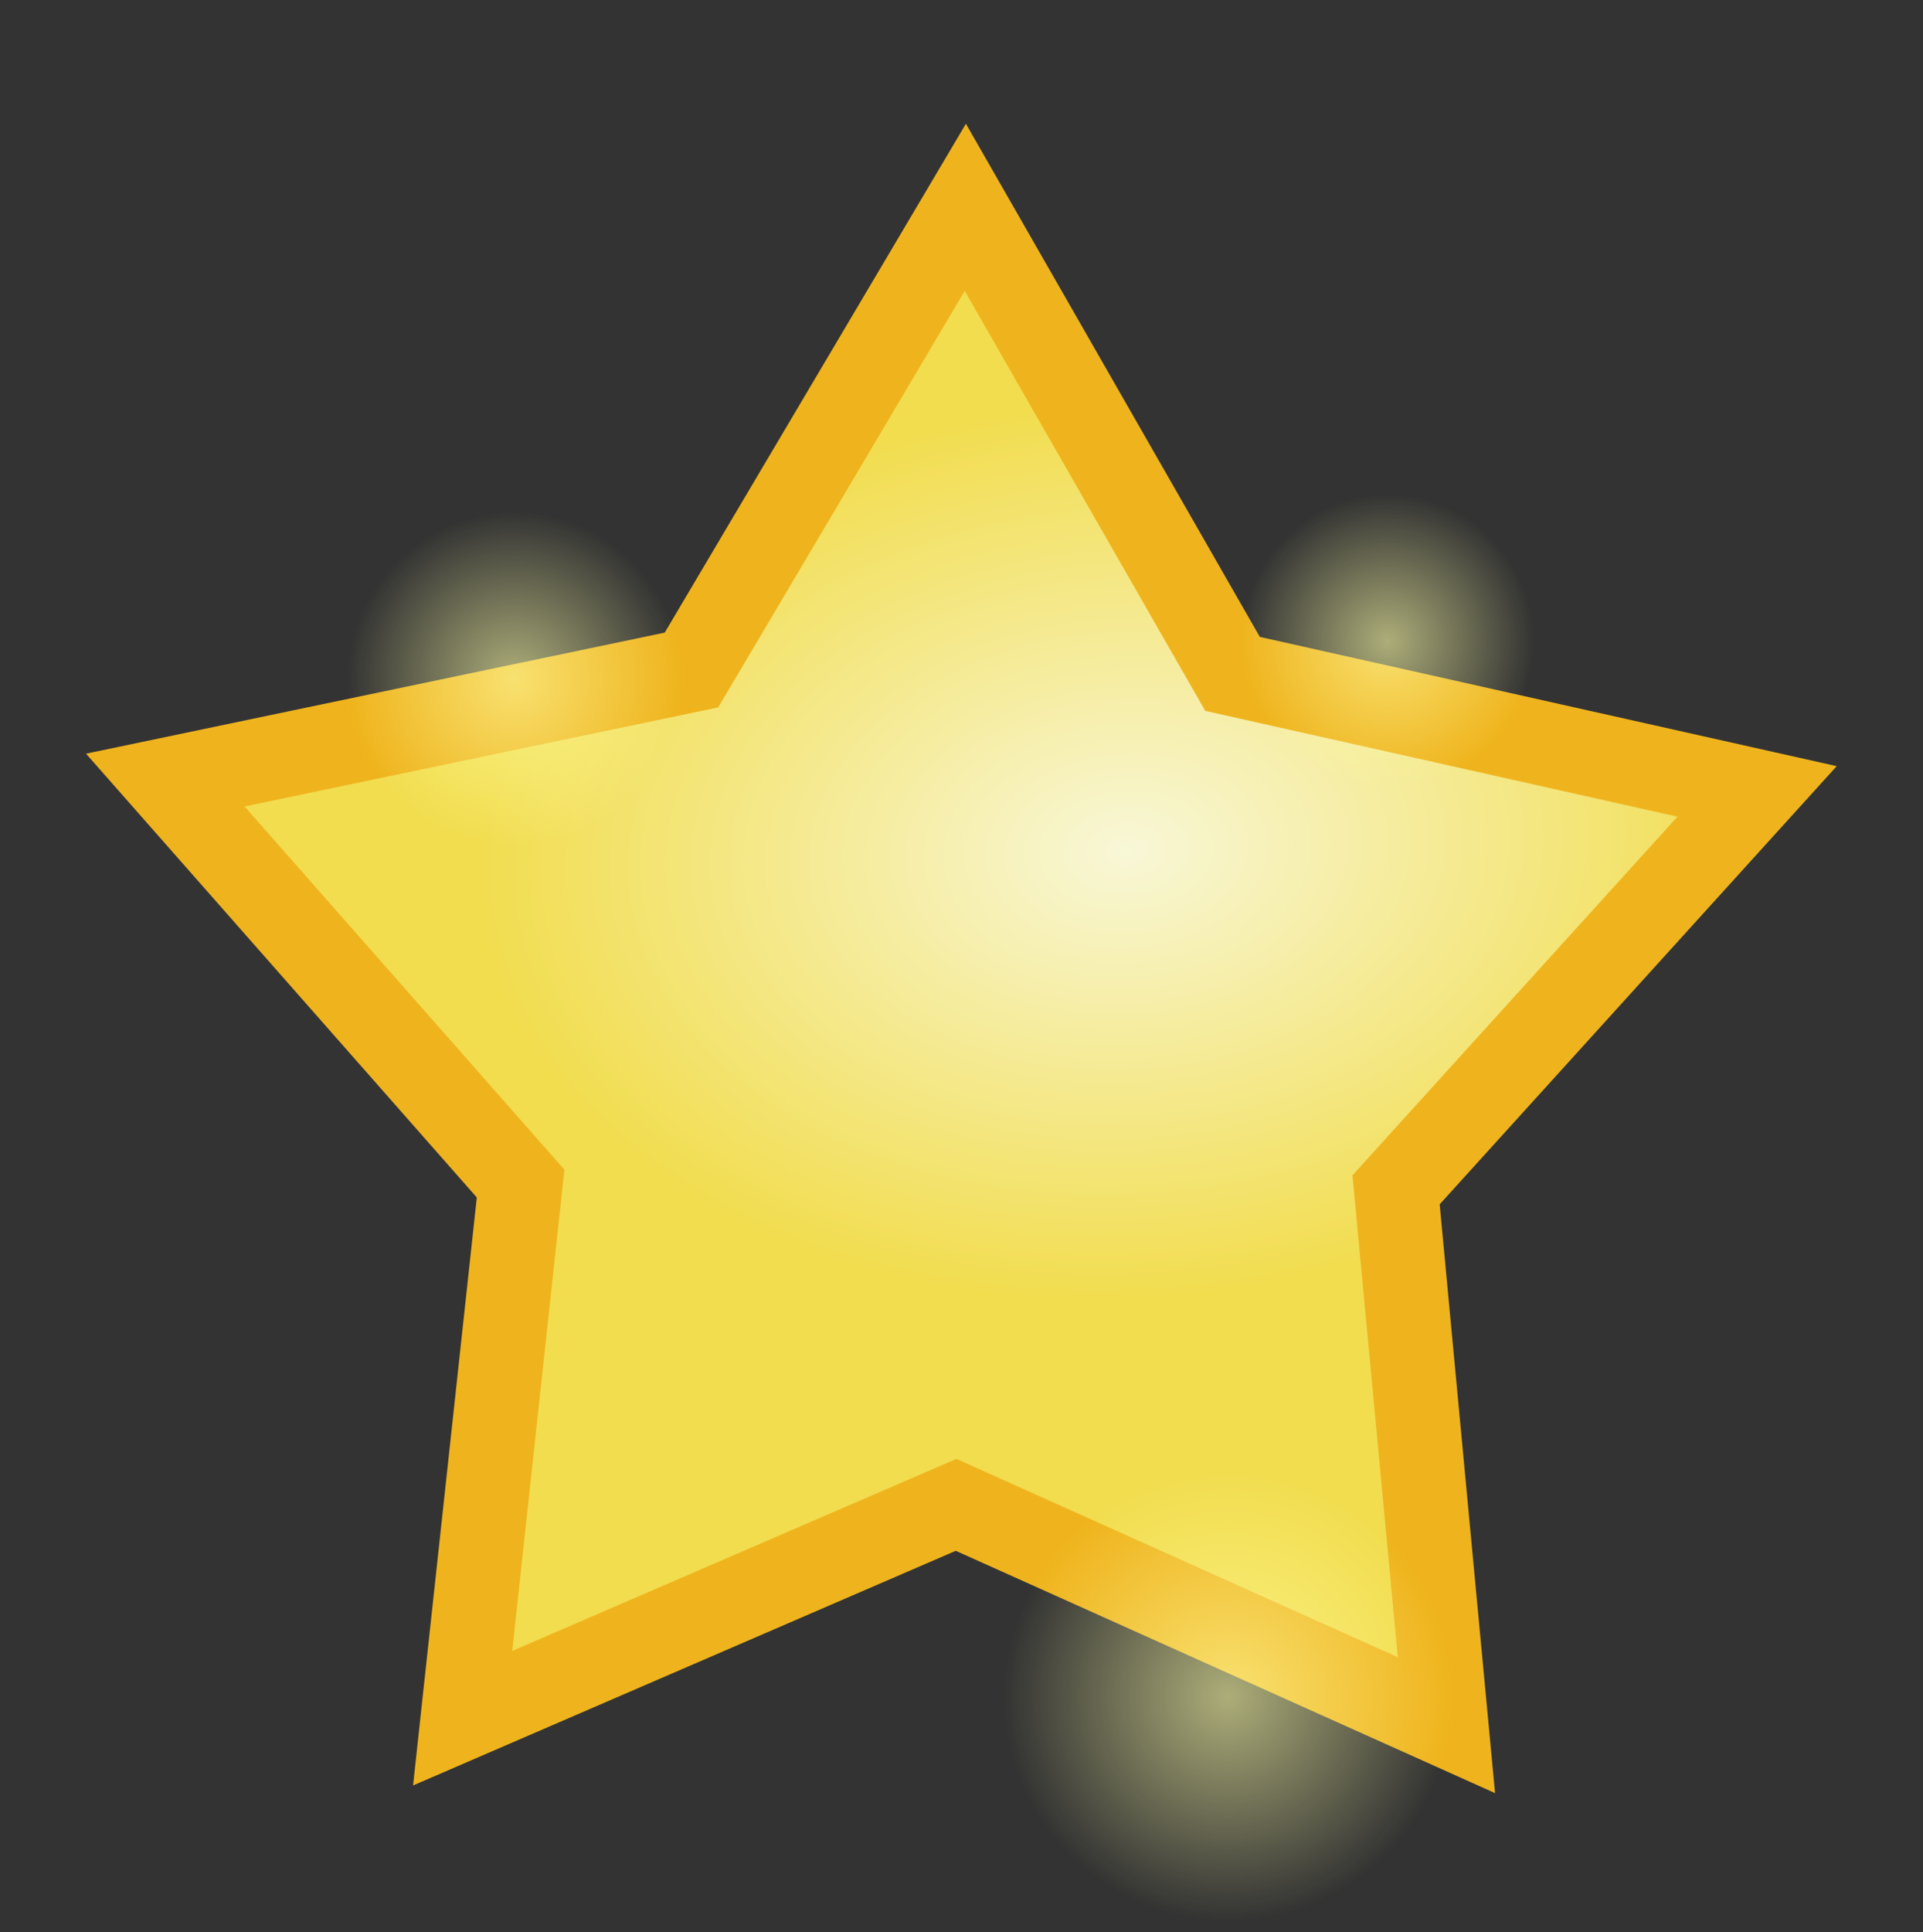 <?xml version="1.0" encoding="UTF-8" standalone="no"?>
<!-- Created with Inkscape (http://www.inkscape.org/) -->

<svg
   xmlns:osb="http://www.openswatchbook.org/uri/2009/osb"
   xmlns:dc="http://purl.org/dc/elements/1.1/"
   xmlns:cc="http://creativecommons.org/ns#"
   xmlns:rdf="http://www.w3.org/1999/02/22-rdf-syntax-ns#"
   xmlns:svg="http://www.w3.org/2000/svg"
   xmlns="http://www.w3.org/2000/svg"
   xmlns:xlink="http://www.w3.org/1999/xlink"
   xmlns:sodipodi="http://sodipodi.sourceforge.net/DTD/sodipodi-0.dtd"
   xmlns:inkscape="http://www.inkscape.org/namespaces/inkscape"
   width="29.932"
   height="30.068"
   id="svg2"
   version="1.1"
   inkscape:version="0.48.2 r9819"
   sodipodi:docname="star-03.svg"
   inkscape:export-filename="/home/guillaume/Documents/gamers associate/labo break/base/items/png120/star-03.png"
   inkscape:export-xdpi="120"
   inkscape:export-ydpi="120">
  <rect width="100%" height="100%" fill="#333333" stroke="none"/>
  <defs
     id="defs4">
    <linearGradient
       inkscape:collect="always"
       id="linearGradient5055">
      <stop
         style="stop-color:#feffa7;stop-opacity:1;"
         offset="0"
         id="stop5057" />
      <stop
         style="stop-color:#feffa7;stop-opacity:0;"
         offset="1"
         id="stop5059" />
    </linearGradient>
    <linearGradient
       id="linearGradient3802">
      <stop
         style="stop-color:#efdb1d;stop-opacity:1;"
         offset="0"
         id="stop3804" />
      <stop
         style="stop-color:#efb41d;stop-opacity:0;"
         offset="1"
         id="stop3806" />
    </linearGradient>
    <linearGradient
       id="linearGradient3827">
      <stop
         style="stop-color:#f8f7d7;stop-opacity:1;"
         offset="0"
         id="stop3829" />
      <stop
         style="stop-color:#f2dd4f;stop-opacity:1;"
         offset="1"
         id="stop3831" />
    </linearGradient>
    <linearGradient
       id="linearGradient3819">
      <stop
         style="stop-color:#efb41d;stop-opacity:1;"
         offset="0"
         id="stop3821" />
      <stop
         style="stop-color:#efb41d;stop-opacity:1;"
         offset="1"
         id="stop3823" />
    </linearGradient>
    <linearGradient
       id="linearGradient3779"
       osb:paint="gradient">
      <stop
         style="stop-color:#9e9e9e;stop-opacity:1;"
         offset="0"
         id="stop3781" />
      <stop
         id="stop3793"
         offset="0.5"
         style="stop-color:#d5fefe;stop-opacity:1;" />
      <stop
         style="stop-color:#9e9e9e;stop-opacity:1;"
         offset="1"
         id="stop3783" />
    </linearGradient>
    <linearGradient
       id="linearGradient3837">
      <stop
         style="stop-color:#d5fefe;stop-opacity:1;"
         offset="0"
         id="stop3839" />
      <stop
         style="stop-color:#9e9e9e;stop-opacity:1;"
         offset="1"
         id="stop3841" />
    </linearGradient>
    <radialGradient
       inkscape:collect="always"
       xlink:href="#linearGradient3837"
       id="radialGradient3843"
       cx="28.348"
       cy="14.601"
       fx="28.348"
       fy="14.601"
       r="18.573"
       gradientTransform="matrix(0.999,-0.003,0.002,0.57,-0.006,7.047)"
       gradientUnits="userSpaceOnUse" />
    <radialGradient
       gradientUnits="userSpaceOnUse"
       gradientTransform="matrix(0.704,0.022,-0.042,1.319,5.553,-6.541)"
       r="8.289"
       fy="14.08"
       fx="17.373"
       cy="14.08"
       cx="17.373"
       id="radialGradient3175"
       xlink:href="#linearGradient3169"
       inkscape:collect="always" />
    <inkscape:perspective
       id="perspective10"
       inkscape:persp3d-origin="372.04724 : 350.78739 : 1"
       inkscape:vp_z="744.09448 : 526.18109 : 1"
       inkscape:vp_y="0 : 1000 : 0"
       inkscape:vp_x="0 : 526.18109 : 1"
       sodipodi:type="inkscape:persp3d" />
    <linearGradient
       id="linearGradient3169">
      <stop
         id="stop3171"
         offset="0"
         style="stop-color:#ffffff;stop-opacity:1;" />
      <stop
         id="stop3173"
         offset="1"
         style="stop-color:#00aa36;stop-opacity:1;" />
    </linearGradient>
    <radialGradient
       inkscape:collect="always"
       xlink:href="#linearGradient3827"
       id="radialGradient3833"
       cx="9.985"
       cy="-42.753"
       fx="9.985"
       fy="-42.753"
       r="22.725"
       gradientTransform="matrix(-0.378,-0.697,0.48,-0.26,19.953,-42.106)"
       gradientUnits="userSpaceOnUse" />
    <radialGradient
       inkscape:collect="always"
       xlink:href="#linearGradient3802"
       id="radialGradient3810"
       cx="5.393"
       cy="4.965"
       fx="5.393"
       fy="4.965"
       r="1.559"
       gradientTransform="matrix(1.299,0.084,-0.079,1.216,487.312,630.18)"
       gradientUnits="userSpaceOnUse" />
    <radialGradient
       inkscape:collect="always"
       xlink:href="#linearGradient3802-8"
       id="radialGradient3810-6"
       cx="5.393"
       cy="4.965"
       fx="5.393"
       fy="4.965"
       r="1.559"
       gradientTransform="matrix(1.299,0.084,-0.079,1.216,-1.219,-1.53)"
       gradientUnits="userSpaceOnUse" />
    <linearGradient
       id="linearGradient3802-8">
      <stop
         style="stop-color:#efdb1d;stop-opacity:1;"
         offset="0"
         id="stop3804-0" />
      <stop
         style="stop-color:#efb41d;stop-opacity:0;"
         offset="1"
         id="stop3806-9" />
    </linearGradient>
    <radialGradient
       r="1.559"
       fy="4.965"
       fx="5.393"
       cy="4.965"
       cx="5.393"
       gradientTransform="matrix(1.299,0.084,-0.079,1.216,485.253,639.964)"
       gradientUnits="userSpaceOnUse"
       id="radialGradient3827"
       xlink:href="#linearGradient3802-8"
       inkscape:collect="always" />
    <radialGradient
       inkscape:collect="always"
       xlink:href="#linearGradient3802-89"
       id="radialGradient3810-63"
       cx="5.393"
       cy="4.965"
       fx="5.393"
       fy="4.965"
       r="1.559"
       gradientTransform="matrix(1.299,0.084,-0.079,1.216,-1.219,-1.53)"
       gradientUnits="userSpaceOnUse" />
    <linearGradient
       id="linearGradient3802-89">
      <stop
         style="stop-color:#efdb1d;stop-opacity:1;"
         offset="0"
         id="stop3804-5" />
      <stop
         style="stop-color:#efb41d;stop-opacity:0;"
         offset="1"
         id="stop3806-0" />
    </linearGradient>
    <radialGradient
       r="1.559"
       fy="4.965"
       fx="5.393"
       cy="4.965"
       cx="5.393"
       gradientTransform="matrix(1.299,0.084,-0.079,1.216,484.463,628.718)"
       gradientUnits="userSpaceOnUse"
       id="radialGradient3827-1"
       xlink:href="#linearGradient3802-89"
       inkscape:collect="always" />
    <radialGradient
       inkscape:collect="always"
       xlink:href="#linearGradient3802-9"
       id="radialGradient3810-1"
       cx="5.393"
       cy="4.965"
       fx="5.393"
       fy="4.965"
       r="1.559"
       gradientTransform="matrix(1.299,0.084,-0.079,1.216,-1.219,-1.53)"
       gradientUnits="userSpaceOnUse" />
    <linearGradient
       id="linearGradient3802-9">
      <stop
         style="stop-color:#efdb1d;stop-opacity:1;"
         offset="0"
         id="stop3804-8" />
      <stop
         style="stop-color:#efb41d;stop-opacity:0;"
         offset="1"
         id="stop3806-2" />
    </linearGradient>
    <radialGradient
       r="1.559"
       fy="4.965"
       fx="5.393"
       cy="4.965"
       cx="5.393"
       gradientTransform="matrix(1.299,0.084,-0.079,1.216,497.091,647.917)"
       gradientUnits="userSpaceOnUse"
       id="radialGradient3827-6"
       xlink:href="#linearGradient3802-9"
       inkscape:collect="always" />
    <radialGradient
       inkscape:collect="always"
       xlink:href="#linearGradient3802-3"
       id="radialGradient3810-9"
       cx="5.393"
       cy="4.965"
       fx="5.393"
       fy="4.965"
       r="1.559"
       gradientTransform="matrix(1.299,0.084,-0.079,1.216,-1.219,-1.53)"
       gradientUnits="userSpaceOnUse" />
    <linearGradient
       id="linearGradient3802-3">
      <stop
         style="stop-color:#efdb1d;stop-opacity:1;"
         offset="0"
         id="stop3804-9" />
      <stop
         style="stop-color:#efb41d;stop-opacity:0;"
         offset="1"
         id="stop3806-97" />
    </linearGradient>
    <radialGradient
       r="1.559"
       fy="4.965"
       fx="5.393"
       cy="4.965"
       cx="5.393"
       gradientTransform="matrix(1.299,0.084,-0.079,1.216,492.928,649.536)"
       gradientUnits="userSpaceOnUse"
       id="radialGradient3827-9"
       xlink:href="#linearGradient3802-3"
       inkscape:collect="always" />
    <radialGradient
       inkscape:collect="always"
       xlink:href="#linearGradient3802-4"
       id="radialGradient3810-19"
       cx="5.393"
       cy="4.965"
       fx="5.393"
       fy="4.965"
       r="1.559"
       gradientTransform="matrix(1.299,0.084,-0.079,1.216,-1.219,-1.53)"
       gradientUnits="userSpaceOnUse" />
    <linearGradient
       id="linearGradient3802-4">
      <stop
         style="stop-color:#efdb1d;stop-opacity:1;"
         offset="0"
         id="stop3804-1" />
      <stop
         style="stop-color:#efb41d;stop-opacity:0;"
         offset="1"
         id="stop3806-4" />
    </linearGradient>
    <radialGradient
       r="1.559"
       fy="4.965"
       fx="5.393"
       cy="4.965"
       cx="5.393"
       gradientTransform="matrix(1.299,0.084,-0.079,1.216,481.773,642.795)"
       gradientUnits="userSpaceOnUse"
       id="radialGradient3827-3"
       xlink:href="#linearGradient3802-4"
       inkscape:collect="always" />
    <radialGradient
       inkscape:collect="always"
       xlink:href="#linearGradient3802-2"
       id="radialGradient3810-4"
       cx="5.393"
       cy="4.965"
       fx="5.393"
       fy="4.965"
       r="1.559"
       gradientTransform="matrix(1.299,0.084,-0.079,1.216,-1.219,-1.53)"
       gradientUnits="userSpaceOnUse" />
    <linearGradient
       id="linearGradient3802-2">
      <stop
         style="stop-color:#efdb1d;stop-opacity:1;"
         offset="0"
         id="stop3804-2" />
      <stop
         style="stop-color:#efb41d;stop-opacity:0;"
         offset="1"
         id="stop3806-7" />
    </linearGradient>
    <radialGradient
       r="1.559"
       fy="4.965"
       fx="5.393"
       cy="4.965"
       cx="5.393"
       gradientTransform="matrix(1.299,0.084,-0.079,1.216,500.983,628.176)"
       gradientUnits="userSpaceOnUse"
       id="radialGradient3827-61"
       xlink:href="#linearGradient3802-2"
       inkscape:collect="always" />
    <radialGradient
       inkscape:collect="always"
       xlink:href="#linearGradient3802-45"
       id="radialGradient3810-16"
       cx="5.393"
       cy="4.965"
       fx="5.393"
       fy="4.965"
       r="1.559"
       gradientTransform="matrix(1.299,0.084,-0.079,1.216,-1.219,-1.53)"
       gradientUnits="userSpaceOnUse" />
    <linearGradient
       id="linearGradient3802-45">
      <stop
         style="stop-color:#efdb1d;stop-opacity:1;"
         offset="0"
         id="stop3804-83" />
      <stop
         style="stop-color:#efb41d;stop-opacity:0;"
         offset="1"
         id="stop3806-1" />
    </linearGradient>
    <radialGradient
       r="1.559"
       fy="4.965"
       fx="5.393"
       cy="4.965"
       cx="5.393"
       gradientTransform="matrix(1.299,0.084,-0.079,1.216,482.46,638.809)"
       gradientUnits="userSpaceOnUse"
       id="radialGradient3946"
       xlink:href="#linearGradient3802-45"
       inkscape:collect="always" />
    <radialGradient
       inkscape:collect="always"
       xlink:href="#linearGradient3802-95"
       id="radialGradient3810-2"
       cx="5.393"
       cy="4.965"
       fx="5.393"
       fy="4.965"
       r="1.559"
       gradientTransform="matrix(1.299,0.084,-0.079,1.216,-1.219,-1.53)"
       gradientUnits="userSpaceOnUse" />
    <linearGradient
       id="linearGradient3802-95">
      <stop
         style="stop-color:#efdb1d;stop-opacity:1;"
         offset="0"
         id="stop3804-54" />
      <stop
         style="stop-color:#efb41d;stop-opacity:0;"
         offset="1"
         id="stop3806-6" />
    </linearGradient>
    <radialGradient
       r="1.559"
       fy="4.965"
       fx="5.393"
       cy="4.965"
       cx="5.393"
       gradientTransform="matrix(1.299,0.084,-0.079,1.216,504.751,640.437)"
       gradientUnits="userSpaceOnUse"
       id="radialGradient3946-3"
       xlink:href="#linearGradient3802-95"
       inkscape:collect="always" />
    <radialGradient
       inkscape:collect="always"
       xlink:href="#linearGradient5055"
       id="radialGradient5061"
       cx="-4.356"
       cy="8.728"
       fx="-4.356"
       fy="8.728"
       r="3.472"
       gradientTransform="matrix(1,0,0,1.055,0,-0.476)"
       gradientUnits="userSpaceOnUse" />
    <radialGradient
       inkscape:collect="always"
       xlink:href="#linearGradient5055"
       id="radialGradient5063"
       cx="-4.356"
       cy="8.728"
       fx="-4.356"
       fy="8.728"
       r="3.472"
       gradientTransform="matrix(1,0,0,1.055,0,-0.476)"
       gradientUnits="userSpaceOnUse" />
    <radialGradient
       inkscape:collect="always"
       xlink:href="#linearGradient5055"
       id="radialGradient5065"
       cx="-4.356"
       cy="8.728"
       fx="-4.356"
       fy="8.728"
       r="3.472"
       gradientTransform="matrix(1,0,0,1.055,0,-0.476)"
       gradientUnits="userSpaceOnUse" />
  </defs>
  <sodipodi:namedview
     id="base"
     pagecolor="#ffffff"
     bordercolor="#666666"
     borderopacity="1.0"
     inkscape:pageopacity="0.0"
     inkscape:pageshadow="2"
     inkscape:zoom="10"
     inkscape:cx="-1.914478"
     inkscape:cy="13.353846"
     inkscape:document-units="px"
     inkscape:current-layer="layer1"
     showgrid="false"
     fit-margin-top="0"
     fit-margin-left="0"
     fit-margin-right="0"
     fit-margin-bottom="0"
     showguides="true"
     inkscape:guide-bbox="true"
     inkscape:window-width="1280"
     inkscape:window-height="776"
     inkscape:window-x="0"
     inkscape:window-y="24"
     inkscape:window-maximized="1" />
  <g
     inkscape:label="Calque 1"
     inkscape:groupmode="layer"
     id="layer1"
     transform="translate(-485.916,-627.965)">
    <path
       sodipodi:type="star"
       style="color:#000000;fill:url(#radialGradient3833);fill-opacity:1;fill-rule:nonzero;stroke:#efb41d;stroke-width:2.337;stroke-miterlimit:4;stroke-opacity:1;stroke-dasharray:none;marker:none;visibility:visible;display:inline;overflow:visible;enable-background:accumulate"
       id="path3025"
       sodipodi:sides="5"
       sodipodi:cx="2.5"
       sodipodi:cy="-36.003483"
       sodipodi:r1="12.790502"
       sodipodi:r2="23.255459"
       sodipodi:arg1="0.82884906"
       sodipodi:arg2="1.4571676"
       inkscape:flatsided="false"
       inkscape:rounded="0"
       inkscape:randomized="0"
       d="m 11.143,-26.575 -6.006,13.677 -8.933,-11.972 -14.863,-1.486 8.626,-12.195 -3.18,-14.595 14.264,4.435 12.898,-7.535 0.19,14.936 11.152,9.938 z"
       transform="matrix(-0.236,0.508,-0.508,-0.236,483.149,634.45)" />
    <path
       sodipodi:type="arc"
       style="opacity:0.6;color:#000000;fill:url(#radialGradient5061);fill-opacity:1;fill-rule:nonzero;stroke:none;stroke-width:1.5;marker:none;visibility:visible;display:inline;overflow:visible;enable-background:accumulate"
       id="path3982"
       sodipodi:cx="-4.3562827"
       sodipodi:cy="8.7284746"
       sodipodi:rx="3.4723992"
       sodipodi:ry="3.661803"
       d="m -0.884,8.728 c 0,2.022 -1.555,3.662 -3.472,3.662 -1.918,0 -3.472,-1.639 -3.472,-3.662 0,-2.022 1.555,-3.662 3.472,-3.662 1.918,0 3.472,1.639 3.472,3.662 z"
       transform="matrix(1.005,0,0,0.953,509.407,646.046)" />
    <path
       sodipodi:type="arc"
       style="opacity:0.6;color:#000000;fill:url(#radialGradient5063);fill-opacity:1;fill-rule:nonzero;stroke:none;stroke-width:1.5;marker:none;visibility:visible;display:inline;overflow:visible;enable-background:accumulate"
       id="path3982-4"
       sodipodi:cx="-4.3562827"
       sodipodi:cy="8.7284746"
       sodipodi:rx="3.4723992"
       sodipodi:ry="3.661803"
       d="m -0.884,8.728 c 0,2.022 -1.555,3.662 -3.472,3.662 -1.918,0 -3.472,-1.639 -3.472,-3.662 0,-2.022 1.555,-3.662 3.472,-3.662 1.918,0 3.472,1.639 3.472,3.662 z"
       transform="matrix(0.659,0,0,0.625,510.385,632.492)" />
    <path
       sodipodi:type="arc"
       style="opacity:0.6;color:#000000;fill:url(#radialGradient5065);fill-opacity:1;fill-rule:nonzero;stroke:none;stroke-width:1.5;marker:none;visibility:visible;display:inline;overflow:visible;enable-background:accumulate"
       id="path3982-1"
       sodipodi:cx="-4.3562827"
       sodipodi:cy="8.7284746"
       sodipodi:rx="3.4723992"
       sodipodi:ry="3.661803"
       d="m -0.884,8.728 c 0,2.022 -1.555,3.662 -3.472,3.662 -1.918,0 -3.472,-1.639 -3.472,-3.662 0,-2.022 1.555,-3.662 3.472,-3.662 1.918,0 3.472,1.639 3.472,3.662 z"
       transform="matrix(0.75,0,0,0.711,497.192,632.327)" />
  </g>
</svg>
